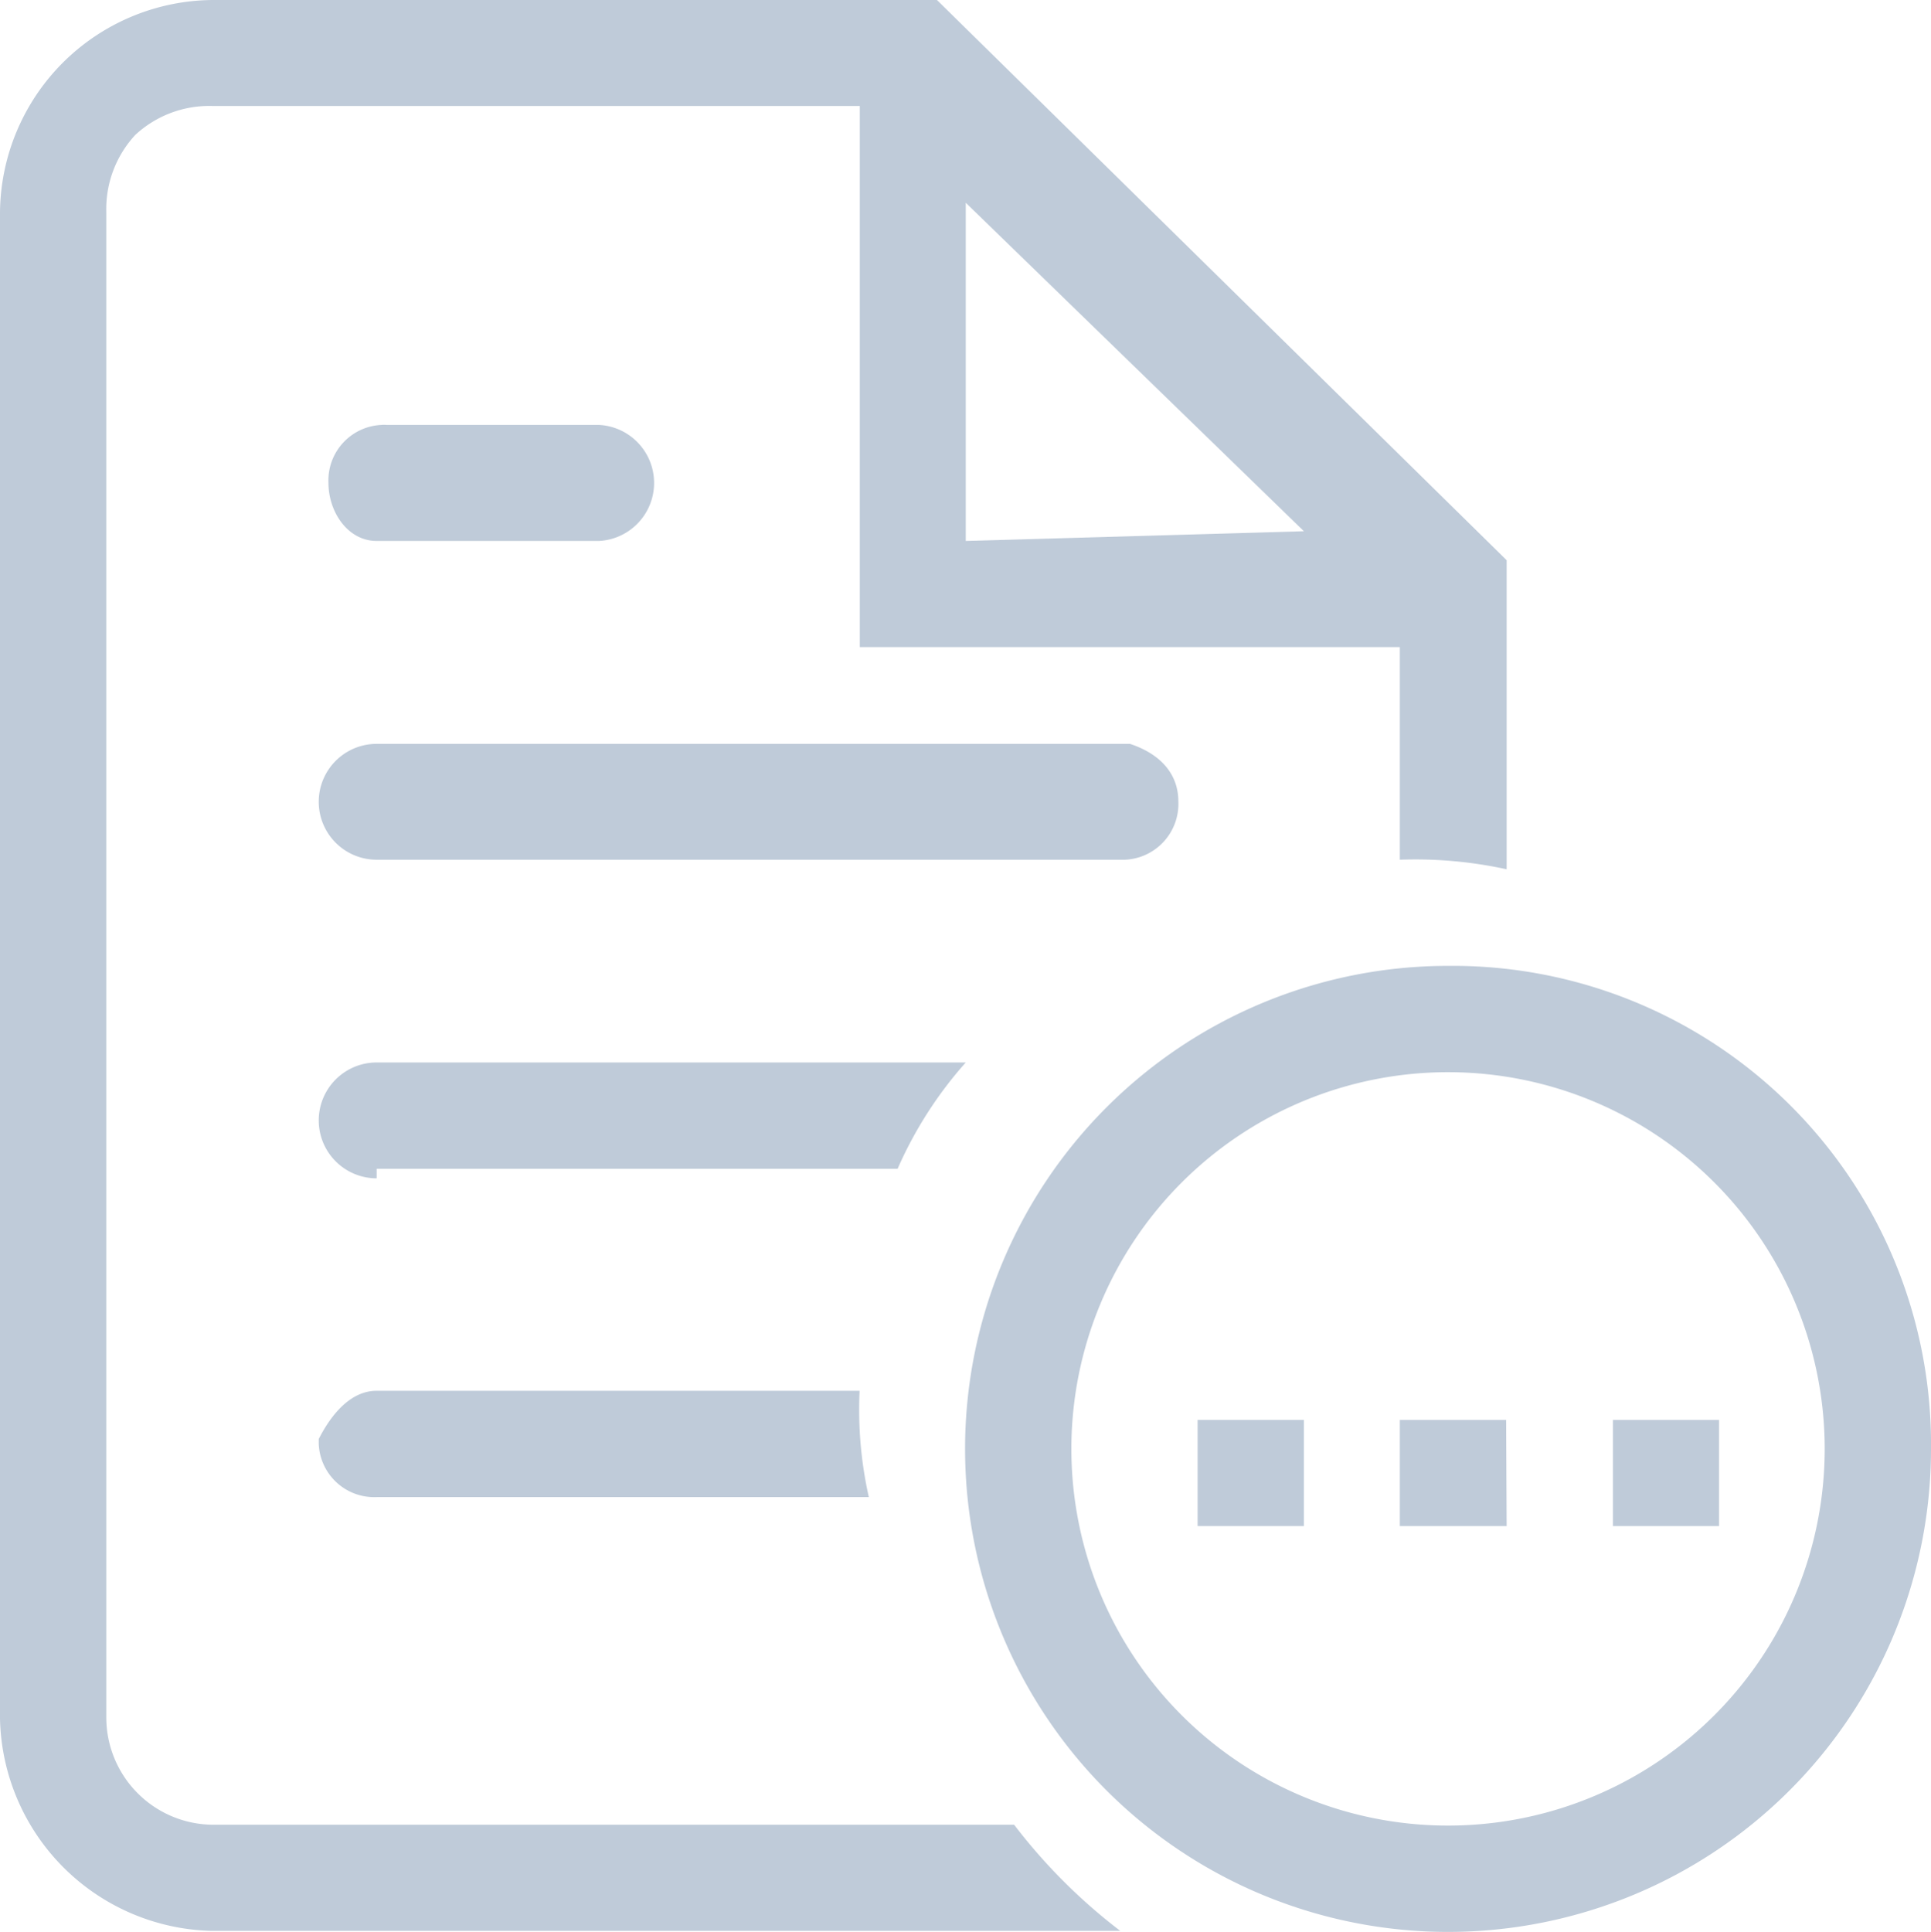 <svg id="图层_1" data-name="图层 1" xmlns="http://www.w3.org/2000/svg" viewBox="0 0 113.35 113.39"><defs><style>.cls-1{fill:#bfcbd9;}</style></defs><title>种植批次管理</title><path class="cls-1" d="M84.83,57.23a28.35,28.35,0,1,0,28.35,28.35h0A28.08,28.08,0,0,0,85.37,57.23Zm0,50.46a22.11,22.11,0,1,1,22.11-22.11A22.11,22.11,0,0,1,84.83,107.69ZM21.94,82.17H50.29a23.4,23.4,0,0,0,.54,6.24H21.94a3.26,3.26,0,0,1-3.4-3.12V85C19.11,83.88,20.24,82.17,21.94,82.17Zm0-12.47a3.4,3.4,0,0,1,0-6.8H56.52a23.65,23.65,0,0,0-4,6.24H21.94Zm0-37.41c-1.7,0-2.83-1.71-2.83-3.41a3.26,3.26,0,0,1,3.11-3.4,1.4,1.4,0,0,1,.29,0H35a3.41,3.41,0,0,1,0,6.81ZM69,47.59A3.28,3.28,0,0,1,65.87,51H21.94a3.4,3.4,0,0,1,0-6.8H66.16C67.86,44.76,69,45.89,69,47.59Z" transform="translate(0.17 -0.54)"/><path class="cls-1" d="M88.27,51.56V33.42L54.83.54H12.3A12.58,12.58,0,0,0-.17,13v87.87a12.73,12.73,0,0,0,12.42,13H65.59a33.11,33.11,0,0,1-6.23-6.23H12.3a6.3,6.3,0,0,1-6.23-6.24V13a6.4,6.4,0,0,1,1.7-4.54,6.39,6.39,0,0,1,4.53-1.7h38V38.52H82V51A25.15,25.15,0,0,1,88.27,51.56ZM56.52,32.29V12.44L76.37,31.72ZM88.27,90.11H82V83.88h6.24Zm12.47,0H94.51V83.88h6.23Z" transform="translate(0.17 -0.54)"/><path class="cls-1" d="M76.37,90.11H70.13V83.88h6.24Z" transform="translate(0.17 -0.54)"/></svg>
